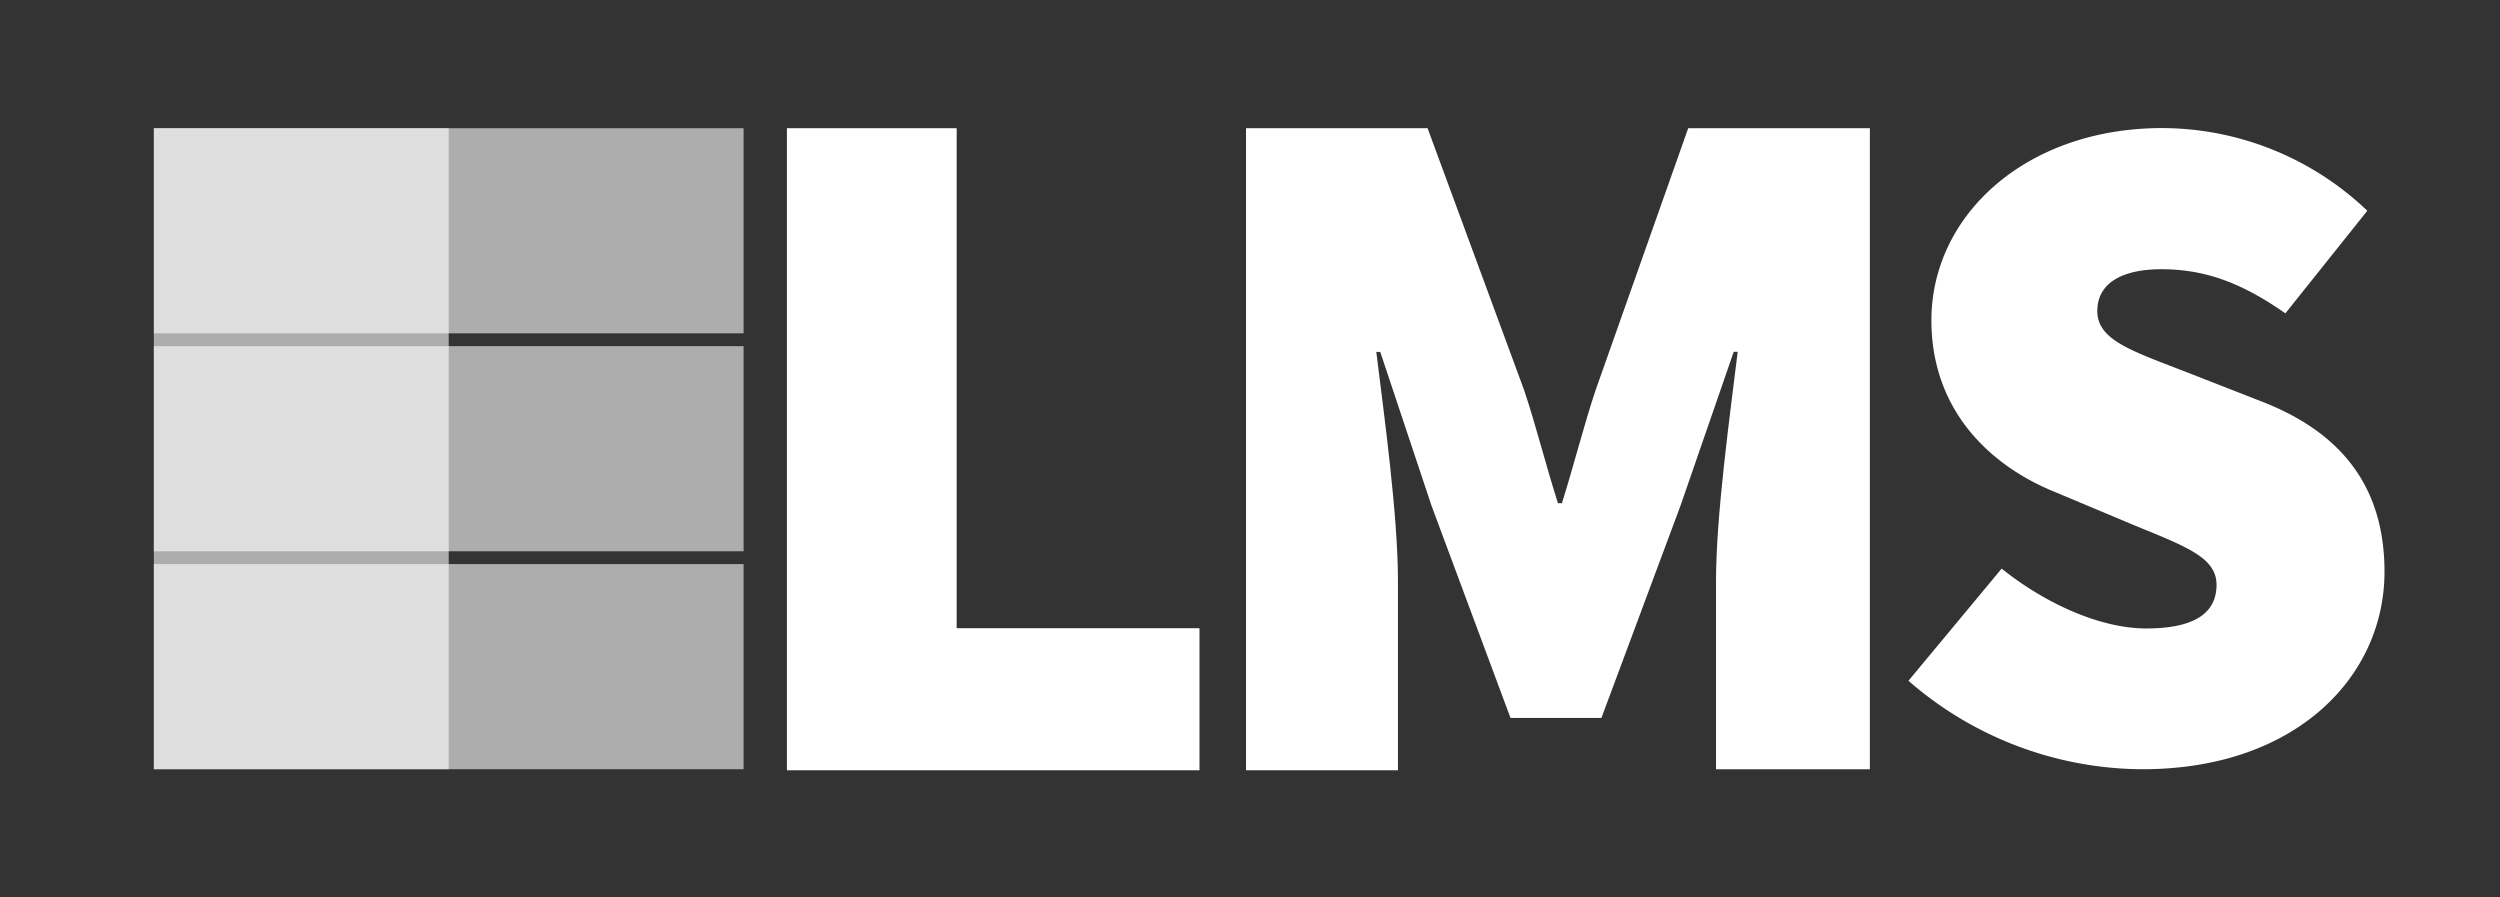 <svg id="Layer_1" data-name="Layer 1" xmlns="http://www.w3.org/2000/svg" viewBox="0 0 195 70"><rect x="0" y="0" width="195" height="70" fill="#333333" stroke="none"/><title>logo-white</title><path d="M61.38,10H74.62V49H93.56V60.08H61.38Z" style="fill:#fff"/><path d="M97.19,10h14.16l7.55,20.48c.92,2.77,1.69,5.85,2.62,8.77h.31c.92-2.92,1.69-6,2.61-8.77L131.68,10h14.17v50h-12V45.3c0-5.08,1.08-12.86,1.69-17.86h-.31l-4.15,12L124.91,56h-7.09l-6.16-16.55-4-12h-.31c.62,5,1.69,12.78,1.69,17.86V60.08H97.19Z" style="fill:#fff"/><path d="M148.86,53.1l7.27-8.75c3.41,2.74,7.71,4.67,11.27,4.67,3.86,0,5.49-1.26,5.49-3.41s-2.44-3-6.52-4.68l-6-2.52c-5.2-2.08-9.72-6.45-9.72-13.42,0-8.24,7.42-15,18-15a23.24,23.24,0,0,1,16,6.45l-6.39,8C175,22.17,172.15,21,168.59,21c-3.11,0-5,1.11-5,3.26,0,2.3,2.74,3.12,7.12,4.83l5.86,2.29c6,2.38,9.42,6.53,9.42,13.21C186,52.73,179.13,60,167.11,60A27.93,27.93,0,0,1,148.86,53.1Z" style="fill:#fff"/><rect x="27" y="29" width="16" height="46" transform="translate(-17 87) rotate(-90)" style="fill:#fff;opacity:0.6"/><rect x="27" y="-5" width="16" height="46" transform="translate(17 53) rotate(-90)" style="fill:#fff;opacity:0.6"/><rect x="27" y="12" width="16" height="46" transform="translate(0 70) rotate(-90)" style="fill:#fff;opacity:0.6"/><rect x="12" y="10" width="23" height="50" transform="translate(47 70) rotate(180)" style="fill:#fff;opacity:0.6"/></svg>